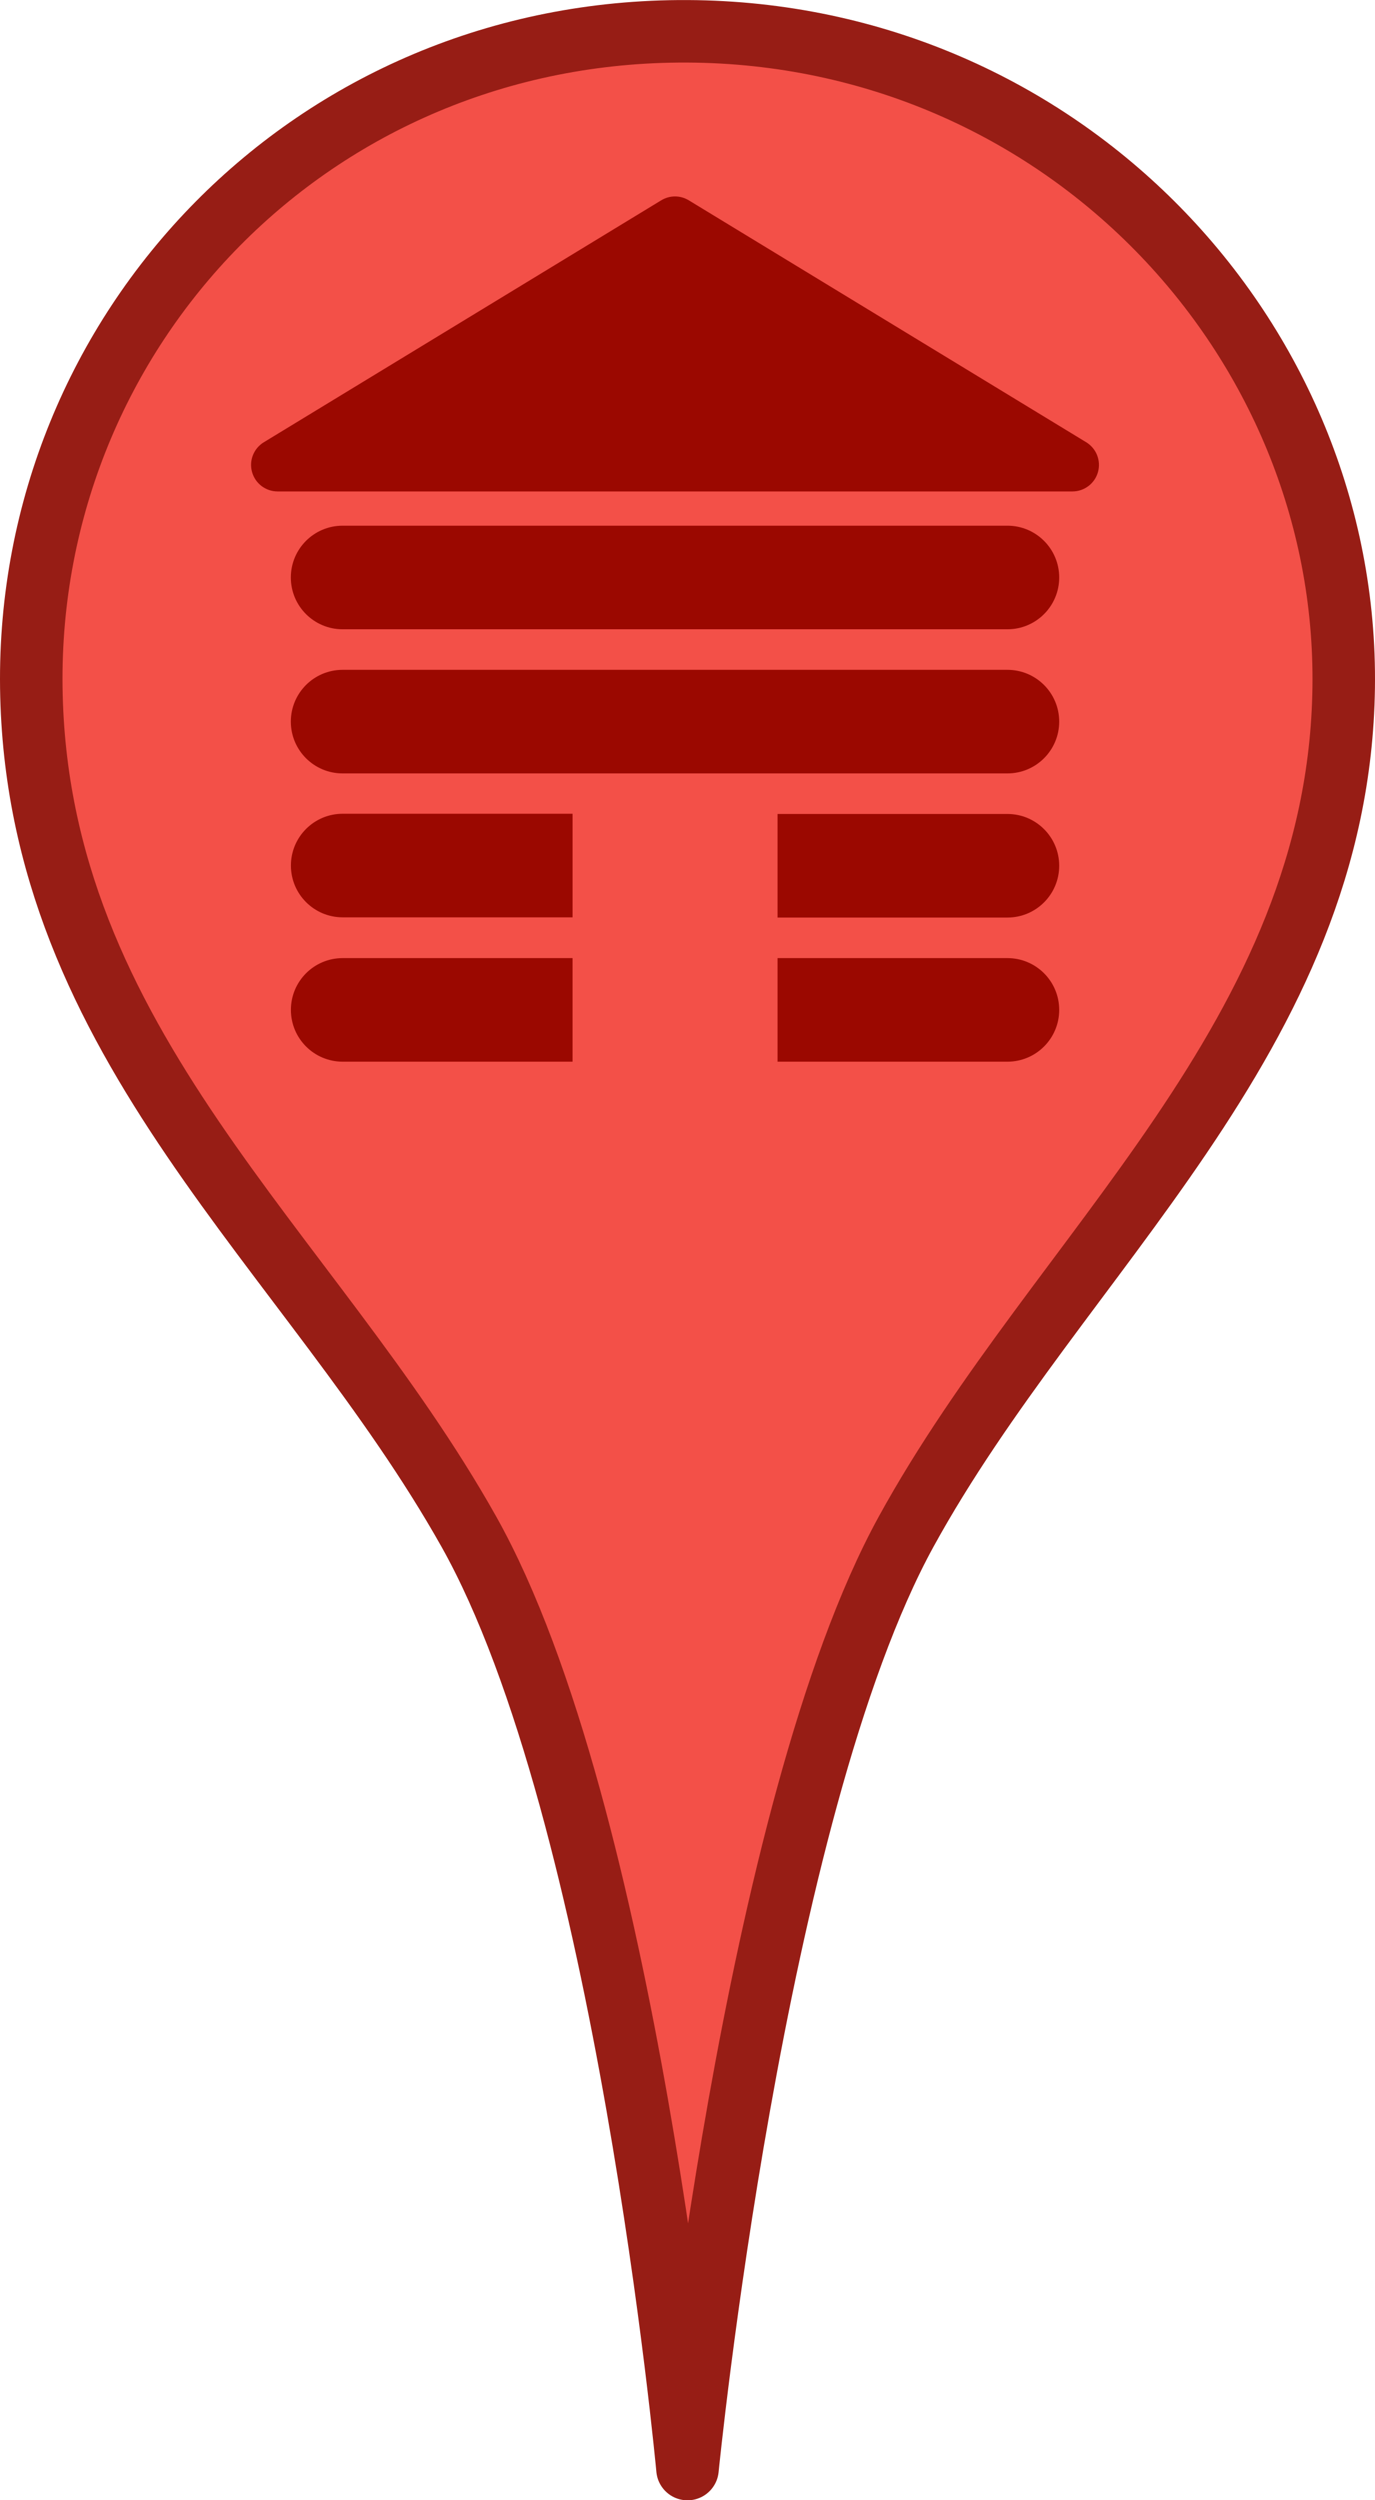 <?xml version="1.0" encoding="UTF-8"?>
<svg width="22" height="40" version="1.1" viewBox="0 0 22 44" xmlns="http://www.w3.org/2000/svg">
    <g>
        <path d="m11 43.451s1.147-11.581 3.85-16.5c2.702-4.919 7.614-8.703 7.699-14.85 0.085-6.147-4.948-11.517-11.549-11.55-6.601-0.033-11.633 5.251-11.549 11.55 0.085 6.299 4.921 9.907 7.699 14.85 2.779 4.943 3.85 16.5 3.85 16.5z" fill="#f35048" fill-rule="evenodd" stroke="#971d15" stroke-linejoin="round" stroke-width="1.1"/>
        <g transform="matrix(.267 0 0 .267 2.056 -261.46)" fill="#9b0800">
            <g transform="matrix(2.525 0 0 -2.525 54.586 1013.9)">
                <path d="m0 0h-17.355c-0.747 0-1.352-0.605-1.352-1.352s0.605-1.352 1.352-1.352h17.355c0.747 0 1.352 0.605 1.352 1.352s-0.605 1.352-1.352 1.352" fill="#9b0800"/>
            </g>
            <g transform="matrix(2.525 0 0 -2.525 54.586 1023.4)">
                <path d="m0 0h-17.355c-0.747 0-1.352-0.605-1.352-1.352s0.605-1.352 1.352-1.352h17.355c0.747 0 1.352 0.605 1.352 1.352s-0.605 1.352-1.352 1.352" fill="#9b0800"/>
            </g>
            <g transform="matrix(2.525 0 0 -2.525 54.586 1032.9)">
                <path d="m0 0h-6.001v-2.704h6.001c0.747 0 1.352 0.605 1.352 1.352s-0.605 1.352-1.352 1.352" fill="#9b0800"/>
            </g>
            <g transform="matrix(2.525 0 0 -2.525 7.356 1036.3)">
                <path d="m0 0c0-0.747 0.605-1.352 1.352-1.352h6.001v2.704h-6.001c-0.747 0-1.352-0.605-1.352-1.352" fill="#9b0800"/>
            </g>
            <g transform="matrix(2.525 0 0 -2.525 10.769 1042.4)">
                <path d="m0 0c-0.747 0-1.352-0.605-1.352-1.352s0.605-1.352 1.352-1.352h6.001v2.704z" fill="#9b0800"/>
            </g>
            <g transform="matrix(2.525 0 0 -2.525 54.586 1042.4)">
                <path d="m0 0h-6.001v-2.704h6.001c0.747 0 1.352 0.605 1.352 1.352s-0.605 1.352-1.352 1.352" fill="#9b0800"/>
            </g>
            <g transform="matrix(2.525 0 0 -2.525 59.78 1008.4)">
                <path d="m0 0-10.375 6.315c-0.221 0.135-0.499 0.135-0.72 0l-10.374-6.315c-0.266-0.162-0.391-0.48-0.307-0.779s0.356-0.505 0.667-0.505h20.749c0.31 0 0.583 0.206 0.667 0.505s-0.042 0.617-0.307 0.779" fill="#9b0800"/>
            </g>
        </g>
    </g>
</svg>
